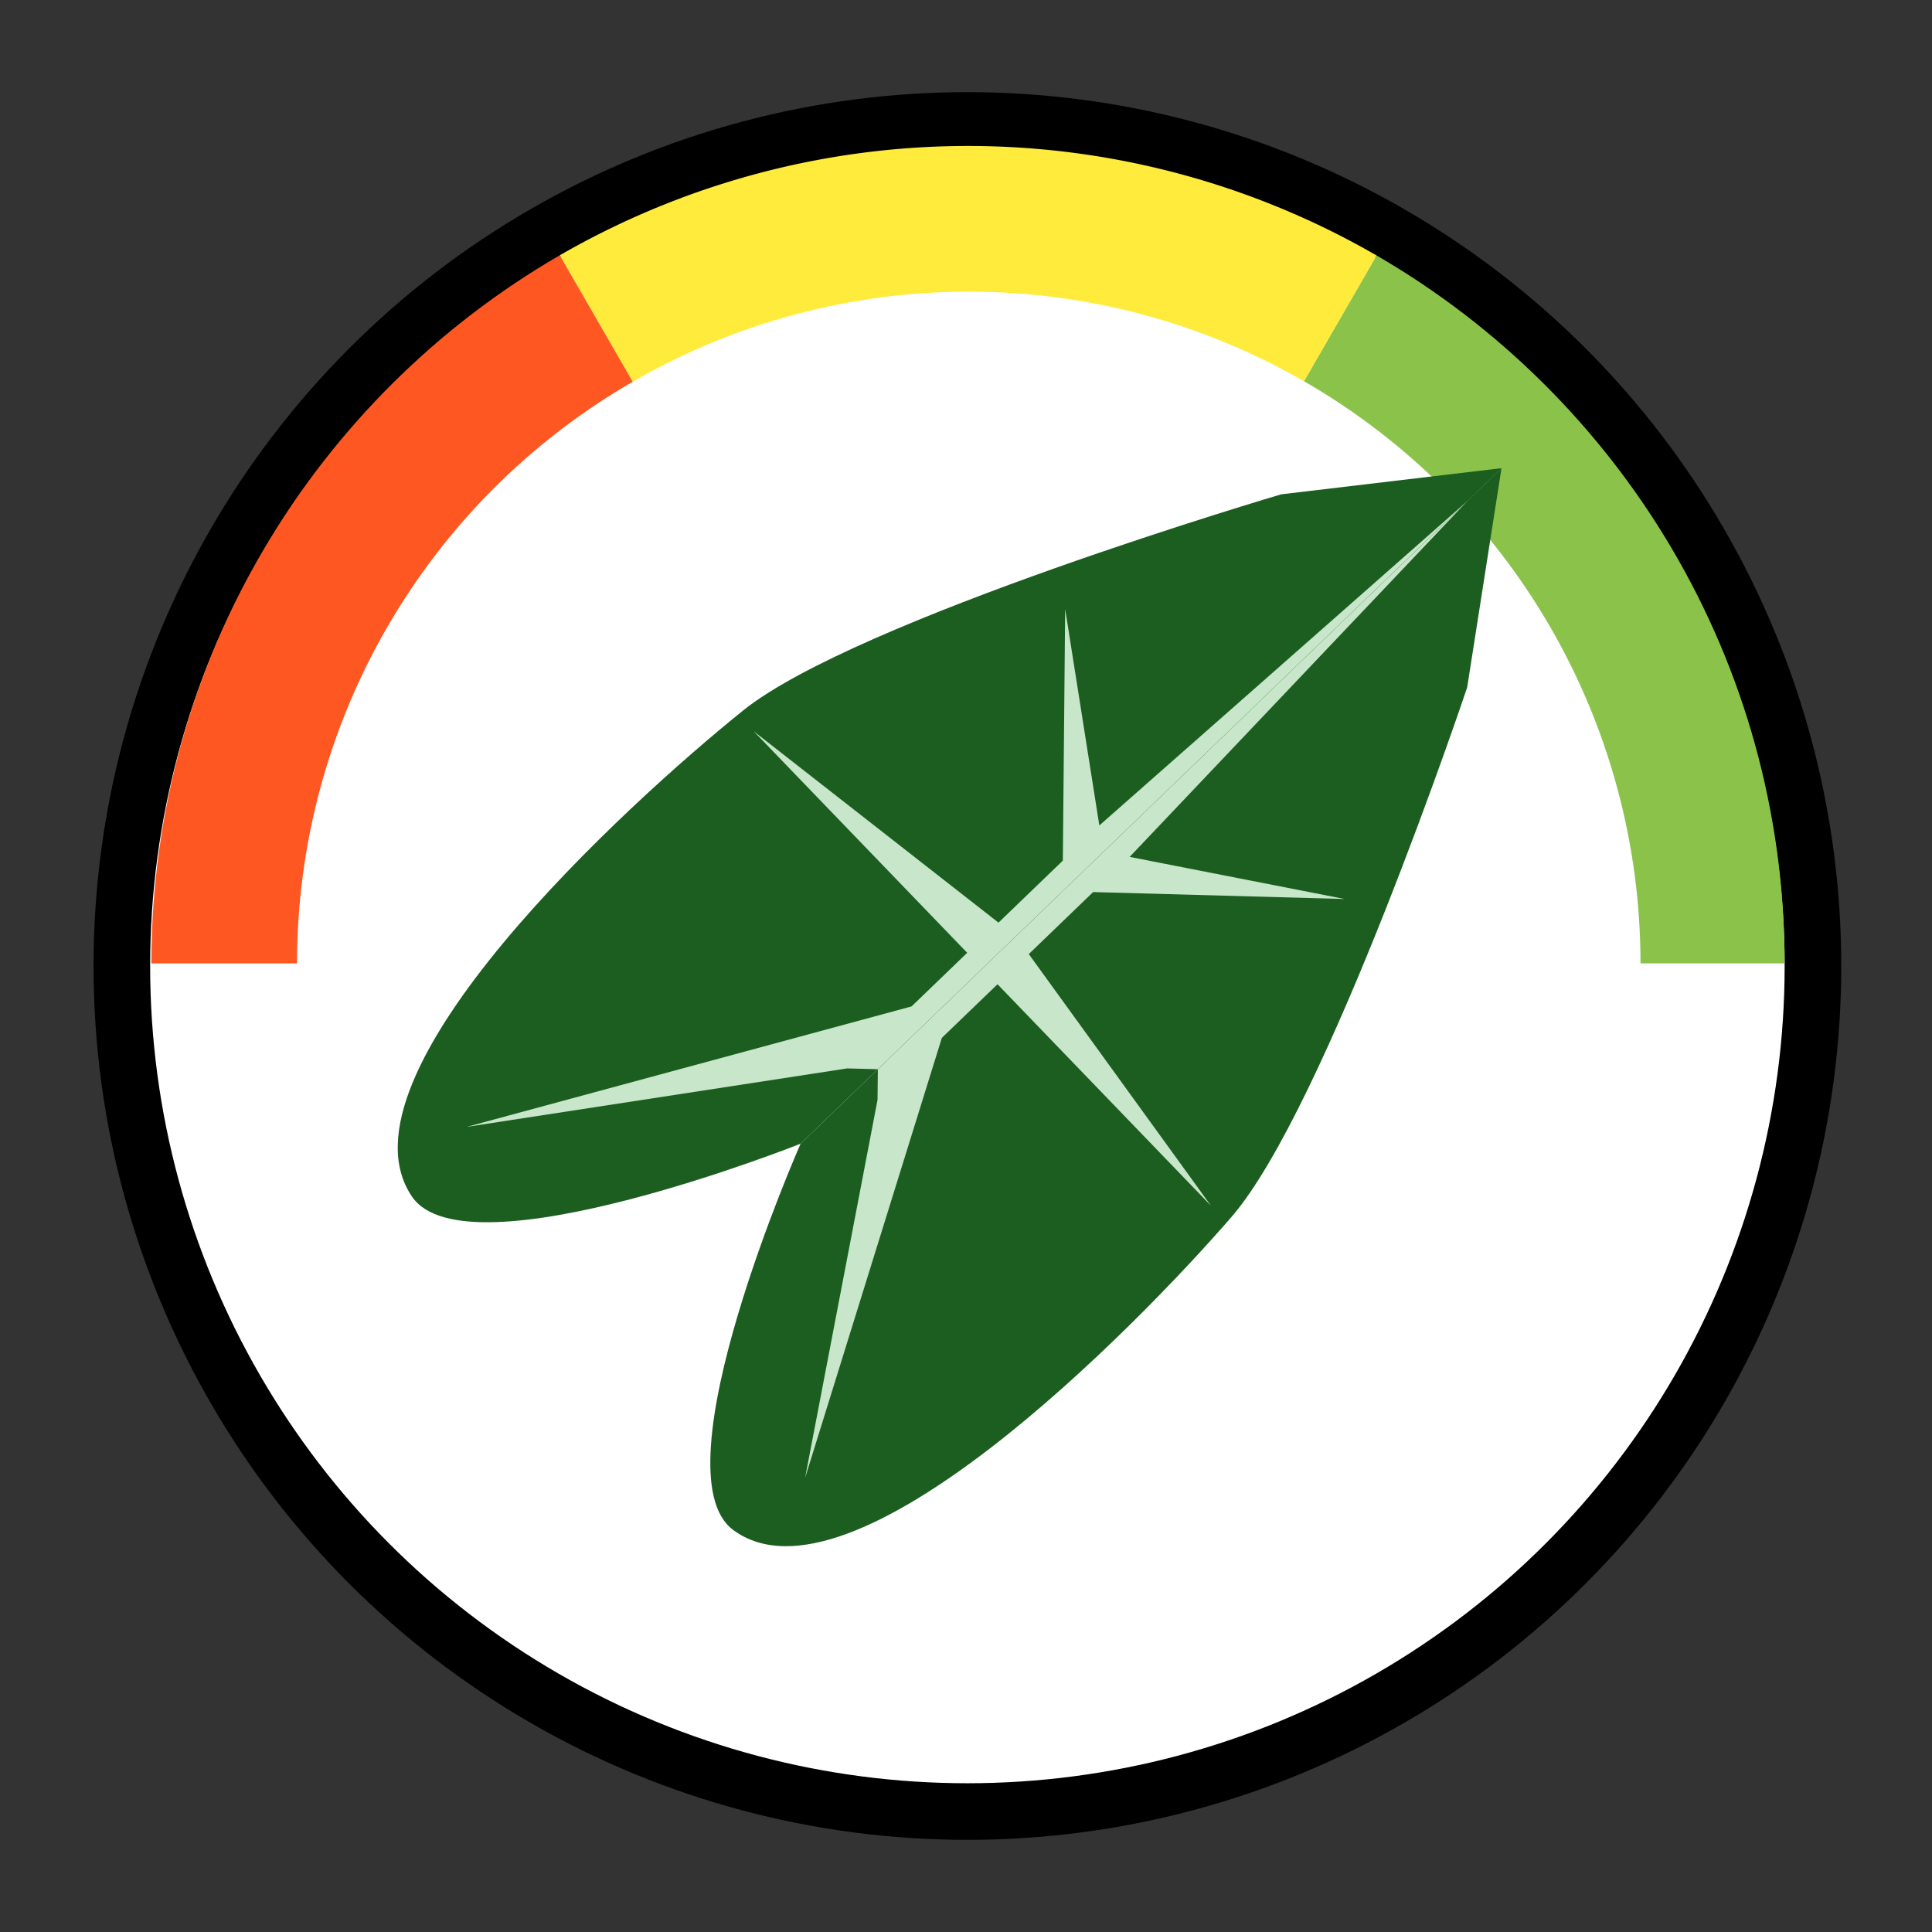 <svg xmlns="http://www.w3.org/2000/svg" viewBox="0 0 1024 1024"><rect x="0" y="0" width="1024" height="1024" fill="#333333" stroke="none"/><defs><style>.cls-1,.cls-5{fill:#fff;}.cls-1{stroke:#000;stroke-miterlimit:10;stroke-width:30px;}.cls-2{fill:#8bc34a;}.cls-3{fill:#ffeb3b;}.cls-4{fill:#ff5722;}.cls-6{fill:none;}.cls-7{fill:#1b5e20;}.cls-8{fill:#c8e6c9;}</style></defs><g id="Layer_1" data-name="Layer 1"><circle class="cls-1" cx="512.74" cy="512" r="448.16"/><path class="cls-2" d="M945.89,510.6H513.16L729.59,135.39C858.9,210.31,945.89,350.29,945.89,510.6Z"/><path class="cls-3" d="M729.59,135.39,513.16,510.6,296.69,135.31a433,433,0,0,1,432.9.08Z"/><path class="cls-4" d="M513.16,510.6H80.24c0-160.37,87.06-300.39,216.45-375.29Z"/><circle class="cls-5" cx="513.47" cy="510.6" r="356.03"/><line class="cls-6" x1="960.9" y1="512" x2="942.88" y2="512"/><line class="cls-6" x1="760.34" y1="77.97" x2="726.37" y2="136.79"/><line class="cls-6" x1="293.07" y1="136.71" x2="259.16" y2="77.97"/><line class="cls-6" x1="76.42" y1="512" x2="63.1" y2="512"/><line class="cls-6" x1="509.75" y1="512" x2="259.16" y2="946.03"/><line class="cls-6" x1="509.75" y1="512" x2="760.34" y2="946.03"/></g><g id="Layer_2" data-name="Layer 2"><path class="cls-7" d="M424.32,606.19,795.83,248.14,777.64,364.31S703,587.09,652.6,645.15c-51.06,58.87-201.34,212.12-264,165.76C347.44,780.42,424.32,606.19,424.32,606.19Z"/><polygon class="cls-8" points="465.11 582.95 426.7 783.38 499.2 550.09 528.7 521.67 641.86 639.09 545.28 505.68 579.38 472.82 712.68 476.49 598.74 454.17 777.78 265.53 465.28 566.71 465.11 582.95"/><path class="cls-7" d="M424.32,606.19,795.83,248.14,679.06,262S453.68,328.44,393.8,376.62C333.09,425.48,174.4,570,218.42,634.3,247.37,676.58,424.32,606.19,424.32,606.19Z"/><polygon class="cls-8" points="449.04 566.28 247.34 597.27 483.14 533.42 512.63 505 399.47 387.58 529.22 489.01 563.32 456.15 564.56 322.8 582.67 437.5 777.78 265.53 465.28 566.71 449.04 566.28"/></g></svg>